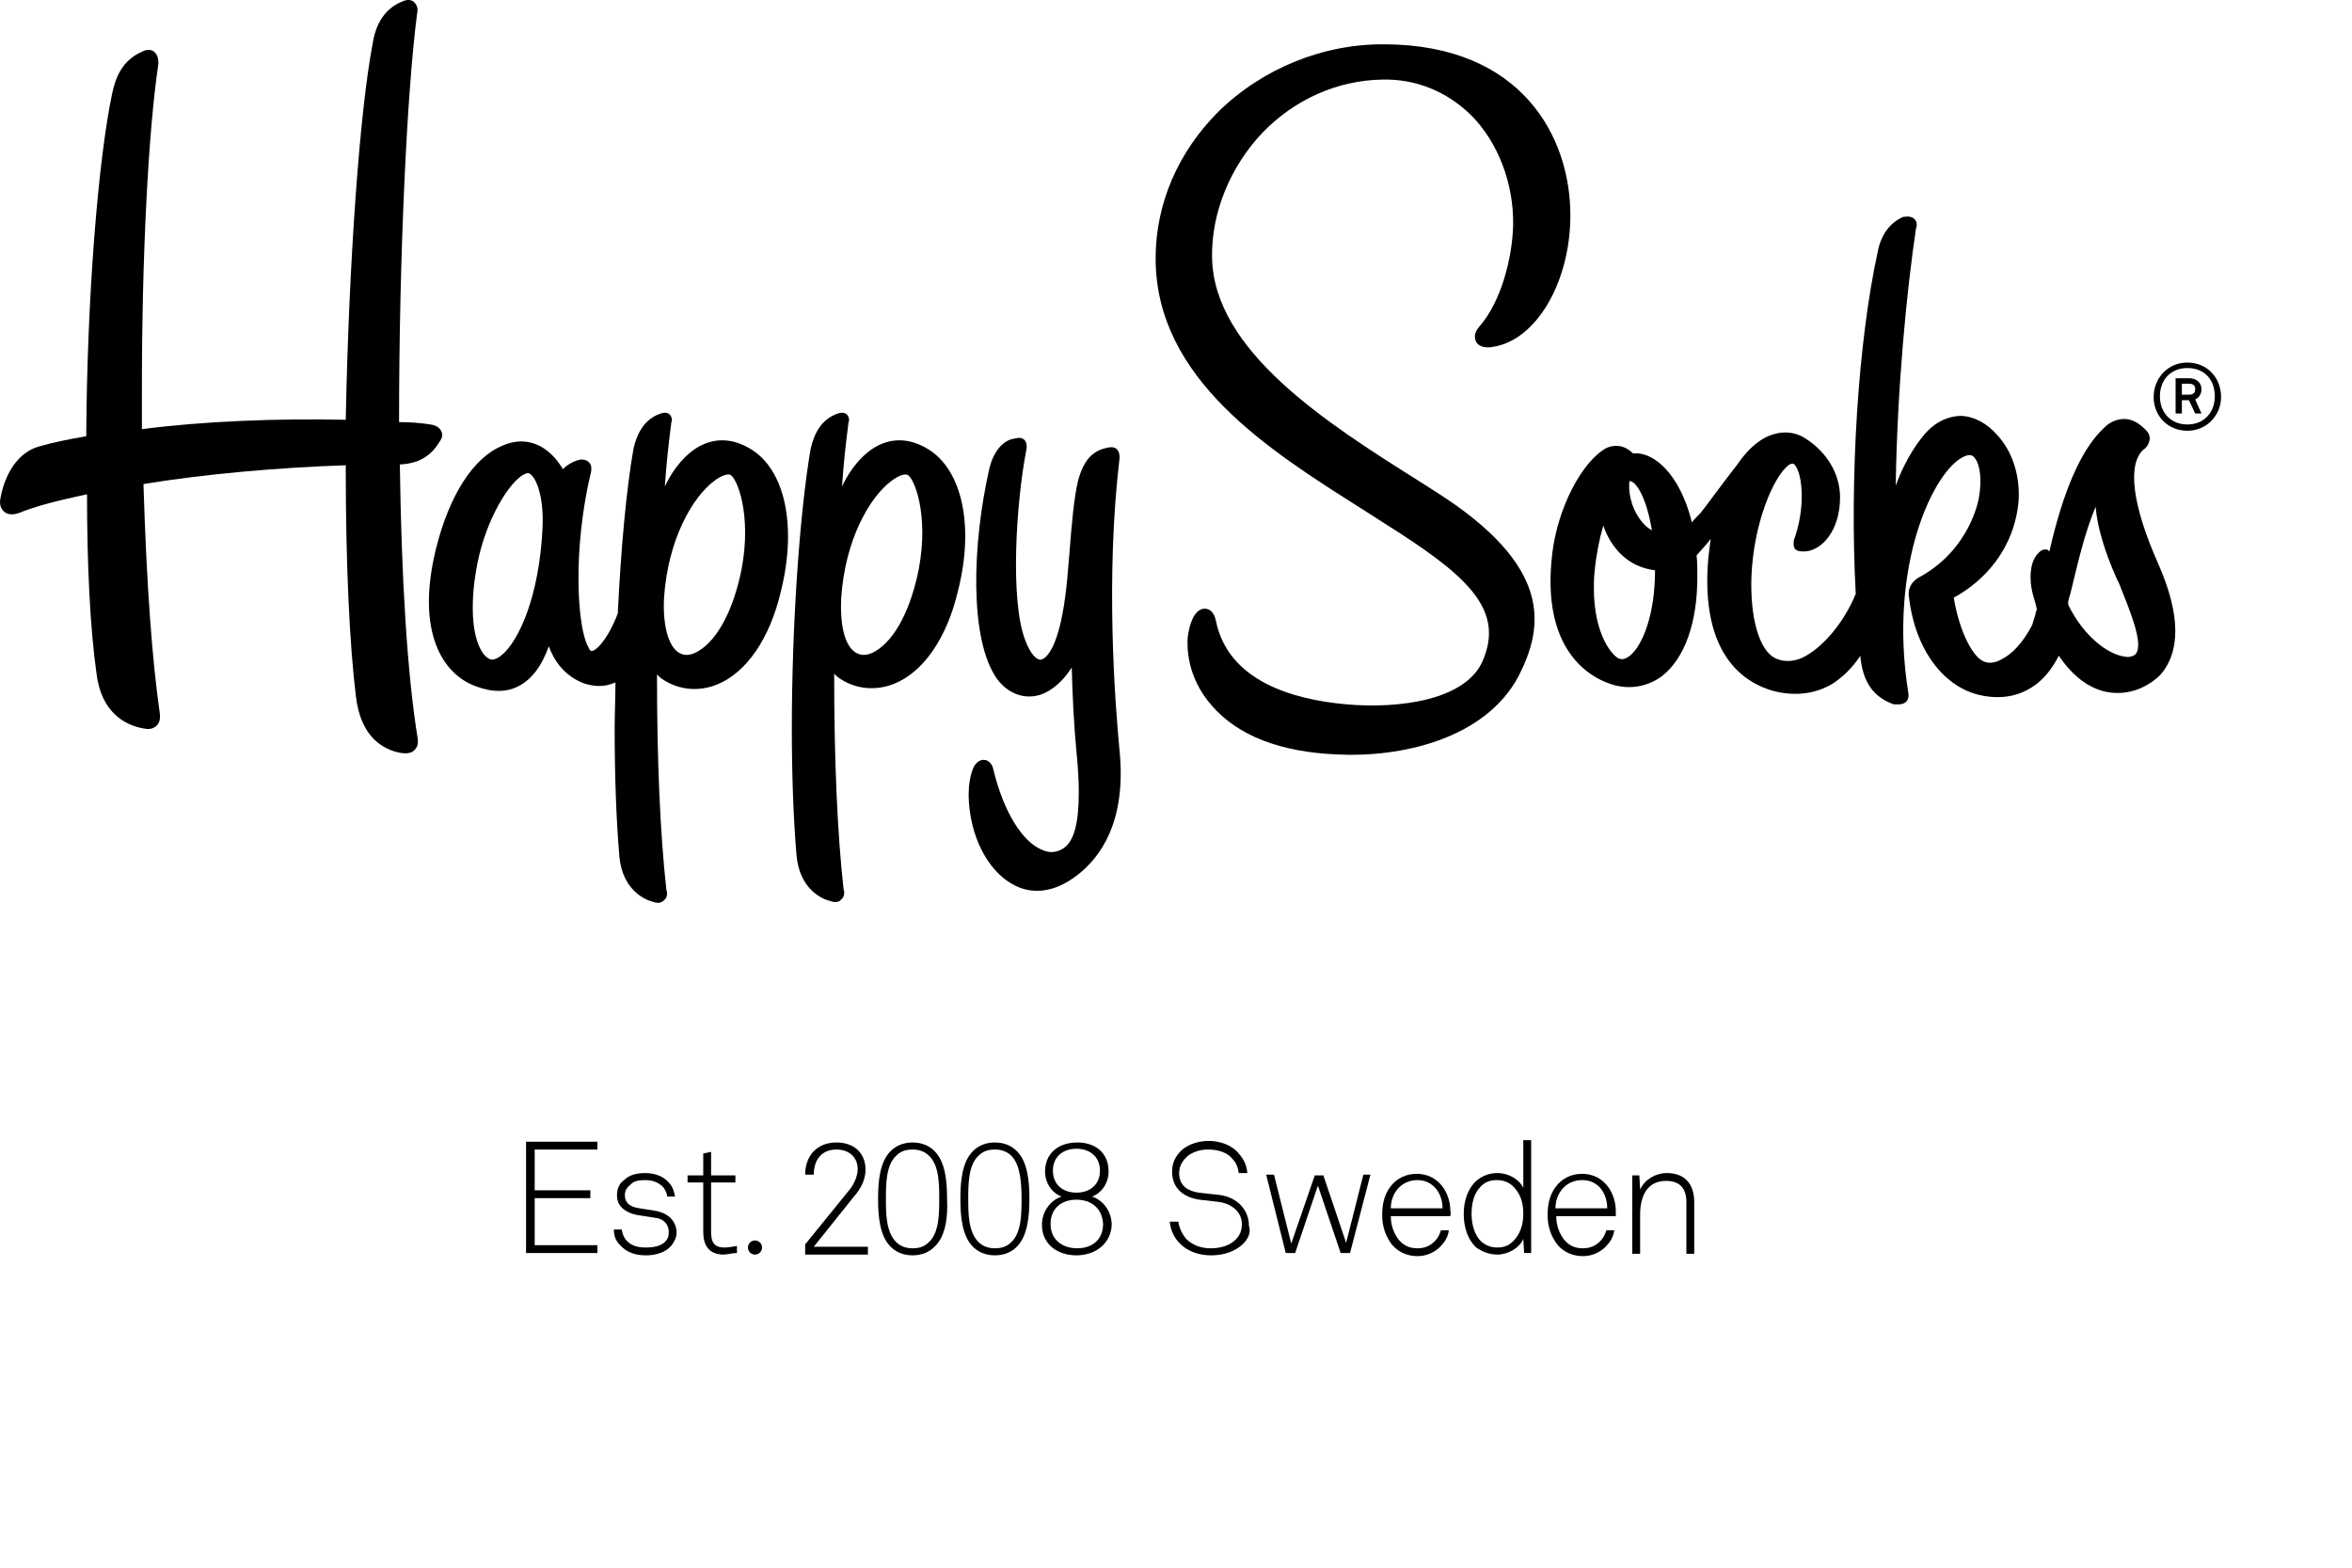<svg xmlns="http://www.w3.org/2000/svg" xmlns:xlink="http://www.w3.org/1999/xlink" version="1.1" style="enable-background:new 0 0 425.2 425.2;" xml:space="preserve" width="300" height="200"><rect id="backgroundrect" width="80%" height="80%" x="0" y="0" fill="none" stroke="none"/>

<g class="currentLayer" style=""><title>Layer 1</title><g id="svg_1" class="" transform="">
	<g id="svg_2" transform="">
		<g id="svg_3" transform="">
			<path d="M 118.3 57.253 c -2 -1.2 -4 -1.4 -5.9 -0.6 c -1.9 0.8 -3.7 2.7 -5 5.4 c 0.2 -3 0.5 -5.6 0.8 -7.9 c 0 0 0 -0.1 0 -0.1 c 0 -0.1 0.1 -0.3 0.1 -0.5 c 0 -0.2 -0.1 -0.5 -0.3 -0.7 c -0.5 -0.4 -1.1 -0.1 -1.4 0 c -1.7 0.7 -2.7 2.2 -3.2 4.4 c -1.4 8.1 -2.4 22.5 -2.4 35.7 c 0 5.8 0.2 11.5 0.6 16.2 c 0.4 4.2 3.1 5.5 4.3 5.8 c 0.3 0.1 1 0.3 1.4 -0.2 c 0.5 -0.4 0.4 -1.1 0.3 -1.3 l 0 0 c -0.8 -7.2 -1.2 -16.5 -1.2 -27.5 c 0.2 0.2 0.4 0.4 0.7 0.6 c 2.1 1.4 4.6 1.6 6.9 0.7 c 3.8 -1.5 6.8 -5.9 8.2 -11.9 C 124.3 67.053 122.7 59.853 118.3 57.253 Z M 117.2 72.553 c -1 5.1 -3 9 -5.5 10.5 c -0.8 0.5 -1.6 0.6 -2.1 0.4 h 0 c -1.7 -0.5 -2.5 -3.3 -2.3 -7.2 c 0.5 -7.4 3.6 -12.8 6.4 -14.9 c 0.8 -0.6 1.5 -0.9 2 -0.8 C 116.6 60.853 118.5 65.653 117.2 72.553 Z" id="svg_4" transform=""/>
			<path d="M 183 62.653 l -2.2 -1.4 c -11.6 -7.3 -26 -16.5 -26.2 -28.4 c -0.1 -5.7 2.3 -11.6 6.5 -16 c 4.1 -4.2 9.5 -6.6 15.2 -6.7 c 4.3 -0.1 8.2 1.5 11.3 4.5 c 3.5 3.5 5.5 8.8 5.4 14.1 c -0.1 4.1 -1.5 9.7 -4.3 12.9 c -0.8 0.9 -0.6 1.6 -0.4 2 c 0.5 0.8 1.7 0.7 2.1 0.6 c 5.5 -0.8 9.9 -8.2 9.9 -16.8 c 0 -10 -6.2 -21.7 -23.6 -21.8 c -7.9 -0.1 -15.7 3.1 -21.3 8.6 c -5.1 5.1 -8 11.7 -8 18.7 c 0 15.4 14.5 24.5 26.2 31.9 l 5 3.2 c 9.1 5.9 13.2 10.1 10.5 16.3 c -2.2 5 -10.7 6.1 -17.4 5.5 c -6.7 -0.6 -15 -2.9 -16.6 -10.6 c -0.3 -1.5 -1.1 -1.6 -1.5 -1.6 c -1.3 0.1 -1.9 2 -2.1 3.6 c -0.1 1.1 -0.2 5.1 3.1 8.8 c 3.3 3.8 8.7 5.9 16 6.2 c 8 0.4 18.8 -1.9 23.1 -10 C 196.9 79.953 198.2 72.253 183 62.653 Z" id="svg_5" transform=""/>
			<path d="M 51 59.253 c 2.3 -0.1 3.9 -1 5 -2.8 c 0.3 -0.4 0.4 -0.7 0.4 -0.9 c 0 -0.2 0 -0.3 -0.1 -0.5 c -0.2 -0.5 -0.7 -0.8 -1.4 -0.9 c -1.2 -0.2 -2.6 -0.3 -4 -0.3 c 0 -20.9 1 -42.2 2.3 -52.1 l 0 0 c 0.2 -0.9 -0.2 -1.3 -0.4 -1.5 c -0.2 -0.2 -0.7 -0.4 -1.4 -0.1 c -2.8 1.1 -3.6 3.6 -3.9 5.6 c -1.6 8.4 -3 27.5 -3.4 47.8 c -8.8 -0.2 -18.4 0.2 -26 1.2 c 0 -1.8 0 -3.5 0 -5.3 c 0 -16.6 0.8 -32.6 2.1 -41.3 l 0 -0.1 v -0.1 c 0 -0.6 -0.2 -1.1 -0.6 -1.4 c -0.3 -0.2 -0.8 -0.3 -1.4 0 c -2.8 1.2 -3.5 3.6 -3.9 5.4 c -1.8 8.6 -3.2 26.1 -3.3 43.7 c -2.3 0.4 -4.3 0.8 -6 1.3 c -2.9 0.8 -4.4 3.8 -4.9 6.4 c 0 0.1 -0.1 0.4 -0.1 0.7 c 0 0.4 0.1 0.8 0.5 1.2 c 0.6 0.6 1.6 0.3 1.9 0.2 c 2.2 -0.9 5 -1.6 8.7 -2.4 c 0 9.2 0.4 17.1 1.2 22.8 c 0.6 5.1 3.7 6.7 6.1 7.1 c 0.5 0.1 1.1 0.1 1.6 -0.4 c 0.3 -0.3 0.4 -0.7 0.4 -1 c 0 -0.2 0 -0.3 0 -0.4 c -1 -7 -1.7 -16.4 -2.1 -29.4 c 7.9 -1.3 17.2 -2.1 25.8 -2.4 c 0 13 0.5 23 1.3 29.5 c 0.6 5.2 3.5 6.8 5.7 7.2 c 0.6 0.1 1.4 0.1 1.8 -0.4 c 0.2 -0.2 0.4 -0.5 0.4 -1 c 0 -0.1 0 -0.2 0 -0.3 C 51.9 85.853 51.2 73.353 51 59.253 Z" id="svg_6" transform=""/>
			<path d="M 275.3 71.953 c -3.3 -7.4 -4 -12.7 -1.9 -14.6 l 0 0 c 0.5 -0.3 0.7 -0.8 0.8 -1.3 c 0 -0.3 0 -0.7 -0.5 -1.2 c -0.8 -0.8 -1.7 -1.4 -2.7 -1.4 c -0.9 0 -1.8 0.3 -2.6 1.1 c -2.9 2.7 -5.2 7.9 -7 15.8 c -0.1 -0.1 -0.1 -0.1 -0.2 -0.2 c -0.6 -0.2 -1 0.2 -1.2 0.4 c -0.8 0.8 -1 2 -1 3.1 c 0 1 0.2 1.8 0.3 2.2 c 0.2 0.7 0.4 1.3 0.5 1.9 c -0.1 0.2 -0.2 0.7 -0.2 0.7 c -0.1 0.4 -0.3 0.9 -0.4 1.3 c -1.2 2.3 -2.6 3.7 -3.8 4.3 c -0.8 0.5 -1.6 0.6 -2.2 0.4 c -1.4 -0.4 -3.2 -3.5 -4 -8.2 c 4.2 -2.3 7.1 -6.1 8 -10.5 c 0.2 -0.9 0.3 -1.8 0.3 -2.6 c 0 -2.9 -0.9 -5.6 -2.7 -7.6 c -1.4 -1.6 -3 -2.4 -4.6 -2.5 c -1.6 0 -3.2 0.7 -4.5 2.1 c -0.8 0.9 -2.5 3 -3.9 6.8 c 0.2 -12.6 1.4 -24.9 2.6 -32.9 l 0 0.1 c 0.2 -0.6 0 -1 -0.2 -1.2 c -0.2 -0.2 -0.6 -0.4 -1.2 -0.3 l -0.1 0 l -0.1 0 c -1.7 0.7 -2.9 2.3 -3.3 4.5 c -2.5 11.4 -3.6 28.9 -2.8 43.6 c -1.5 3.7 -4.3 7 -6.9 8.2 c -1.2 0.5 -2.4 0.5 -3.4 0 c -2 -1 -3.2 -5.1 -3 -10.5 c 0.3 -6.8 2.8 -12.5 4.6 -14 c 0.3 -0.3 0.6 -0.3 0.7 -0.3 c 0.1 0 0.2 0.1 0.4 0.4 c 0.8 1.3 1.2 5.3 -0.3 9.4 l 0 0 l 0 0 c 0 0.2 -0.1 0.6 0.1 1 c 0.3 0.4 0.7 0.4 1.2 0.4 h 0.1 c 2.2 -0.1 4.5 -2.7 4.5 -6.9 c 0 -3 -1.7 -5.8 -4.4 -7.5 c -1.5 -1 -3.3 -1 -5 -0.2 c -1.4 0.7 -2.6 1.9 -3.7 3.5 c -1.8 2.3 -4.5 6 -4.7 6.2 c -0.1 0.1 -1 1 -1.1 1.2 c -0.9 -3.7 -2.6 -6.6 -4.7 -8 c -0.9 -0.6 -1.9 -0.9 -2.8 -0.8 c -1.2 -1.2 -2.5 -1.1 -3.4 -0.7 l 0 0 c -3.1 1.7 -6.2 7.6 -6.9 13.4 c -1.5 12.3 4.7 15.8 7.4 16.7 c 2.3 0.8 4.7 0.4 6.6 -1 c 2.9 -2.3 4.5 -6.8 4.5 -12.7 c 0 -0.9 0 -1.8 -0.1 -2.7 c 0.6 -0.7 1.2 -1.3 1.8 -2.1 c -0.1 0.8 -0.2 1.5 -0.3 2.4 c -1.1 12.5 4.7 16 8.3 17 c 2.7 0.7 5.3 0.4 7.5 -0.9 c 1.4 -0.9 2.6 -2.1 3.6 -3.6 c 0 0.1 0 0.1 0 0.2 c 0.4 4 2.4 5.3 4.2 6 l 0.1 0 l 0.1 0 c 0.2 0 1 0.1 1.4 -0.3 c 0.3 -0.3 0.4 -0.7 0.3 -1.2 c -2.6 -16.3 3.3 -28.4 7.1 -30.1 c 0.8 -0.4 1.2 -0.1 1.4 0.2 c 0.7 0.9 0.9 2.9 0.5 5.1 c -0.3 1.6 -1.9 7.1 -7.8 10.2 l 0 0 l 0 0 c -0.9 0.6 -1.3 1.5 -1.1 2.5 c 0.8 6.7 4.5 11.6 9.4 12.5 c 2.6 0.5 5 0 7 -1.6 c 1.1 -0.9 2 -2.1 2.7 -3.5 c 1.7 2.5 3.7 4.1 6 4.6 c 2.4 0.5 4.9 -0.2 6.9 -2.1 C 278.1 83.253 278.2 78.553 275.3 71.953 Z M 207.9 61.353 c 1 0.2 2.2 2.6 2.8 6.3 c -1.5 -0.8 -2.3 -2.7 -2.5 -3.3 c -0.3 -0.9 -0.4 -1.7 -0.4 -2.2 C 207.8 61.753 207.8 61.453 207.9 61.353 Z M 211.1 72.753 c 0 5.7 -1.6 9.6 -3.2 10.9 c -0.5 0.4 -0.9 0.5 -1.3 0.4 h 0 c -0.8 -0.2 -3.3 -2.9 -3.3 -9 c 0 -0.7 0 -1.4 0.1 -2.2 c 0.2 -2.1 0.6 -4.1 1.1 -5.8 C 205.5 69.953 207.7 72.353 211.1 72.753 L 211.1 72.753 Z M 272.4 83.453 c -0.4 0.4 -1.1 0.4 -1.5 0.3 c -2 -0.3 -5.1 -2.5 -7.1 -6.6 c 0 -0.1 0 -0.1 0 -0.2 c 0 -0.1 0 -0.1 0 -0.2 c 0.1 -0.5 0.3 -1.1 0.3 -1.1 c 0.9 -3.7 1.8 -7.7 3.2 -11 c 0.2 2.5 1.1 5.6 2.7 9.2 c 0 0 0.3 0.6 0.3 0.6 C 271.6 77.753 273.5 82.153 272.4 83.453 Z" id="svg_7" transform=""/>
			<path d="M 95.7 57.253 c -2 -1.2 -4 -1.4 -5.9 -0.6 c -1.9 0.8 -3.7 2.7 -5 5.4 c 0.2 -3 0.5 -5.6 0.8 -7.9 c 0 0 0 -0.1 0 -0.1 c 0 -0.1 0.1 -0.3 0.1 -0.5 c 0 -0.2 -0.1 -0.5 -0.3 -0.7 c -0.5 -0.4 -1.1 -0.1 -1.4 0 c -1.7 0.7 -2.7 2.2 -3.2 4.4 c -0.9 5.1 -1.6 12.7 -2 21 c -1.2 3.2 -2.8 4.9 -3.4 4.8 c 0 0 -0.2 -0.1 -0.3 -0.4 c -1.5 -2.4 -2.1 -12.6 0.3 -22.5 c 0.1 -0.7 -0.1 -1 -0.3 -1.2 c -0.2 -0.2 -0.6 -0.4 -1.2 -0.3 c -0.4 0.1 -1.3 0.4 -2.1 1.2 c -0.6 -1 -1.4 -2 -2.5 -2.7 c -1.6 -1 -3.4 -1.1 -5.2 -0.3 c -3.7 1.5 -6.8 6.3 -8.5 13.2 c -2.6 10.6 0.9 16 5.1 17.5 c 2.1 0.8 4 0.8 5.6 -0.1 c 1.6 -0.9 2.8 -2.5 3.7 -5 c 0.9 2.4 2.4 3.9 4.4 4.7 c 1.5 0.5 2.8 0.5 4.1 -0.1 c 0 2 -0.1 4 -0.1 6 c 0 5.8 0.2 11.5 0.6 16.2 c 0.4 4.2 3.1 5.5 4.3 5.8 c 0.3 0.1 0.9 0.3 1.4 -0.2 c 0.5 -0.4 0.4 -1.1 0.3 -1.3 l 0 0 c -0.8 -7.2 -1.2 -16.5 -1.2 -27.5 c 0.2 0.2 0.4 0.4 0.7 0.6 c 2.1 1.4 4.6 1.6 6.9 0.7 c 3.8 -1.5 6.8 -5.9 8.2 -11.9 C 101.7 67.053 100.1 59.853 95.7 57.253 Z M 69.2 67.353 c -0.4 8.6 -3 14.5 -5.3 16.3 c -0.5 0.4 -0.9 0.5 -1.2 0.5 c -1.1 -0.2 -2.4 -2.3 -2.4 -6.6 c 0 -1.3 0.1 -2.9 0.4 -4.6 c 0.9 -5.8 3.8 -10.9 5.9 -12.3 c 0.5 -0.3 0.7 -0.3 0.8 -0.3 C 68.3 60.653 69.4 63.153 69.2 67.353 Z M 94.6 72.553 c -1 5.1 -3 9 -5.5 10.5 c -0.8 0.5 -1.6 0.6 -2.1 0.4 h 0 c -1.6 -0.5 -2.5 -3.3 -2.3 -7.2 c 0.5 -7.4 3.6 -12.8 6.4 -14.9 c 0.8 -0.6 1.5 -0.9 2 -0.8 C 94 60.853 95.9 65.653 94.6 72.553 Z" id="svg_8" transform=""/>
			<path d="M 142.8 58.453 L 142.8 58.453 L 142.8 58.453 c 0 -0.4 0 -0.8 -0.4 -1.2 c -0.4 -0.3 -0.9 -0.2 -1.3 -0.1 c -1.8 0.4 -2.9 1.6 -3.6 4.2 c -0.5 2.1 -0.8 5.4 -1.1 9.3 l -0.3 3.5 c -0.9 9.1 -2.9 9.9 -3.3 10 c -0.6 0.1 -1.4 -0.8 -2 -2.4 c -2 -5 -1.2 -17.6 0.1 -24.3 c 0.1 -0.4 0.1 -0.9 -0.2 -1.3 c -0.4 -0.4 -0.8 -0.3 -1.3 -0.2 h 0 c -1.5 0.2 -2.7 1.7 -3.2 3.8 c -2.2 9.6 -2.6 21.9 1 26.9 c 1.8 2.4 4.7 2.9 7 1.2 c 1 -0.7 1.8 -1.6 2.5 -2.7 c 0.1 3.9 0.3 7.5 0.6 10.7 c 0.2 2 0.3 3.7 0.3 5.2 c 0 4 -0.6 6.3 -2 7.2 c -0.8 0.5 -1.7 0.6 -2.6 0.2 c -2.6 -1 -5 -4.9 -6.3 -10.3 c -0.2 -1 -0.9 -1.2 -1.1 -1.2 c -0.5 -0.1 -1.1 0.3 -1.4 0.9 c -0.5 1.1 -1 3.2 -0.3 6.8 c 0.9 4.3 3.3 7.5 6.2 8.6 c 1.6 0.6 4.2 0.8 7.3 -1.6 c 3 -2.3 6.3 -6.9 5.4 -15.9 C 142.2 89.453 141 73.553 142.8 58.453 Z" id="svg_9" transform=""/>
		</g>
		<g id="svg_10" transform="">
			<path d="M 279 54.953 c -2.5 0 -4.3 -1.9 -4.3 -4.3 c 0 -2.4 1.8 -4.4 4.3 -4.4 c 2.5 0 4.3 1.9 4.3 4.4 C 283.3 52.953 281.5 54.953 279 54.953 Z M 279 46.953 c -2.1 0 -3.5 1.5 -3.5 3.6 c 0 2.1 1.4 3.6 3.5 3.6 c 2.1 0 3.5 -1.5 3.5 -3.6 C 282.5 48.453 281.2 46.953 279 46.953 Z M 280 52.753 l -0.8 -1.7 h -0.9 v 1.7 h -0.8 v -4.5 h 1.7 c 0.9 0 1.6 0.5 1.6 1.4 c 0 0.6 -0.3 1.1 -0.8 1.3 l 0.8 1.8 H 280 Z M 279.2 48.953 h -0.9 v 1.4 h 0.9 c 0.5 0 0.8 -0.2 0.8 -0.7 C 280 49.153 279.7 48.953 279.2 48.953 Z" id="svg_11" transform=""/>
		</g>
	</g>
	<g id="svg_12" transform="">
		<path d="M 67.1 159.853 v -14.2 h 9.1 v 1 h -8 v 5.2 h 7.1 v 1 h -7.1 v 6 h 8 v 1 H 67.1 Z" id="svg_13" transform=""/>
		<path d="M 85.6 158.953 c -0.7 0.8 -1.9 1.2 -3.2 1.2 c -1.4 0 -2.5 -0.4 -3.3 -1.3 c -0.6 -0.6 -0.8 -1.2 -0.8 -2 h 1 c 0.1 0.6 0.3 1.1 0.7 1.5 c 0.6 0.6 1.4 0.8 2.4 0.8 c 1 0 1.9 -0.2 2.4 -0.7 c 0.4 -0.4 0.5 -0.7 0.5 -1.3 c 0 -0.9 -0.6 -1.7 -1.8 -1.8 l -1.9 -0.3 c -0.8 -0.1 -1.7 -0.4 -2.3 -1 c -0.4 -0.4 -0.6 -0.9 -0.6 -1.6 c 0 -0.8 0.3 -1.5 0.9 -1.9 c 0.7 -0.7 1.7 -0.9 2.7 -0.9 c 1.2 0 2.3 0.4 3 1.2 c 0.5 0.5 0.7 1.2 0.8 1.8 h -1 c 0 -0.3 -0.2 -0.8 -0.5 -1.2 c -0.5 -0.5 -1.2 -0.9 -2.3 -0.9 c -0.8 0 -1.4 0.1 -1.8 0.5 c -0.5 0.4 -0.8 0.8 -0.8 1.4 c 0 0.8 0.4 1.5 1.9 1.7 l 1.9 0.3 c 1.9 0.3 2.8 1.5 2.8 2.8 C 86.3 157.853 86 158.453 85.6 158.953 Z" id="svg_14" transform=""/>
		<path d="M 92.3 160.053 c -1.9 0 -2.6 -1.2 -2.6 -2.9 v -6.3 h -2 v -0.9 h 2 v -2.8 l 1 -0.2 v 3 h 3.1 v 0.9 h -3.1 v 6.3 c 0 1.2 0.3 2 1.7 2 c 0.5 0 1 -0.1 1.6 -0.2 v 0.9 C 93.4 159.853 92.8 160.053 92.3 160.053 Z" id="svg_15" transform=""/>
		<path d="M 96.3 158.253 c 0.5 0 0.9 0.4 0.9 0.9 c 0 0.5 -0.4 0.9 -0.9 0.9 c -0.5 0 -0.9 -0.4 -0.9 -0.9 C 95.4 158.653 95.8 158.253 96.3 158.253 Z" id="svg_16" transform=""/>
		<path d="M 102.7 159.853 v -1.1 l 5.6 -6.9 c 0.6 -0.7 1.1 -1.8 1.1 -2.7 c 0 -1.6 -1.2 -2.5 -2.7 -2.5 c -1.9 0 -2.9 1.3 -2.9 3.2 h -1.1 c 0 -2.4 1.5 -4.1 4 -4.1 c 2.2 0 3.7 1.3 3.7 3.5 c 0 1.2 -0.6 2.4 -1.4 3.3 l -5.2 6.5 h 6.9 v 1 H 102.7 Z" id="svg_17" transform=""/>
		<path d="M 119.2 159.053 c -0.6 0.6 -1.5 1.1 -2.8 1.1 c -1.3 0 -2.2 -0.5 -2.8 -1.1 c -1.4 -1.4 -1.6 -3.9 -1.6 -6.1 c 0 -2.2 0.2 -4.7 1.6 -6.1 c 0.6 -0.6 1.5 -1.1 2.8 -1.1 c 1.3 0 2.2 0.5 2.8 1.1 c 1.4 1.4 1.6 3.9 1.6 6.1 C 120.9 155.053 120.7 157.653 119.2 159.053 Z M 118.5 147.453 c -0.5 -0.5 -1.2 -0.8 -2.1 -0.8 c -1 0 -1.6 0.3 -2.1 0.8 c -1.3 1.2 -1.3 3.7 -1.3 5.5 c 0 1.8 0 4.2 1.3 5.5 c 0.5 0.5 1.2 0.8 2.1 0.8 c 1 0 1.6 -0.3 2.1 -0.8 c 1.3 -1.2 1.3 -3.7 1.3 -5.5 C 119.8 151.153 119.8 148.653 118.5 147.453 Z" id="svg_18" transform=""/>
		<path d="M 129.7 159.053 c -0.6 0.6 -1.5 1.1 -2.8 1.1 c -1.3 0 -2.2 -0.5 -2.8 -1.1 c -1.4 -1.4 -1.6 -3.9 -1.6 -6.1 c 0 -2.2 0.2 -4.7 1.6 -6.1 c 0.6 -0.6 1.5 -1.1 2.8 -1.1 c 1.3 0 2.2 0.5 2.8 1.1 c 1.4 1.4 1.6 3.9 1.6 6.1 C 131.3 155.053 131.1 157.653 129.7 159.053 Z M 129 147.453 c -0.5 -0.5 -1.2 -0.8 -2.1 -0.8 c -1 0 -1.6 0.3 -2.1 0.8 c -1.3 1.2 -1.3 3.7 -1.3 5.5 c 0 1.8 0 4.2 1.3 5.5 c 0.5 0.5 1.2 0.8 2.1 0.8 c 1 0 1.6 -0.3 2.1 -0.8 c 1.3 -1.2 1.3 -3.7 1.3 -5.5 C 130.3 151.153 130.2 148.653 129 147.453 Z" id="svg_19" transform=""/>
		<path d="M 137.3 160.153 c -2.4 0 -4.4 -1.4 -4.4 -3.9 c 0 -1.6 1 -3.1 2.5 -3.6 c -1.3 -0.5 -2.1 -1.8 -2.1 -3.2 c 0 -2.4 1.8 -3.7 4.1 -3.7 c 2.3 0 4 1.3 4 3.7 c 0 1.4 -0.8 2.7 -2.1 3.2 c 1.5 0.5 2.5 2 2.5 3.6 C 141.7 158.753 139.6 160.153 137.3 160.153 Z M 137.3 153.053 c -1.9 0 -3.3 1.1 -3.3 3.1 c 0 2 1.5 3.1 3.4 3.1 c 1.9 0 3.3 -1.1 3.3 -3.1 C 140.6 154.153 139.2 153.053 137.3 153.053 Z M 137.3 146.553 c -1.7 0 -3 1 -3 2.8 c 0 1.8 1.3 2.8 3 2.8 c 1.7 0 3 -1 3 -2.8 C 140.3 147.553 139 146.553 137.3 146.553 Z" id="svg_20" transform=""/>
		<path d="M 158.5 158.753 c -1 0.9 -2.4 1.4 -4 1.4 c -1.6 0 -3 -0.5 -4 -1.5 c -0.7 -0.7 -1.2 -1.7 -1.3 -2.8 h 1.1 c 0.1 0.8 0.5 1.6 1 2.2 c 0.8 0.8 1.9 1.2 3.1 1.2 c 1.2 0 2.4 -0.3 3.2 -1.1 c 0.5 -0.5 0.8 -1.1 0.8 -2 c 0 -1.4 -1.1 -2.5 -2.8 -2.8 l -2.6 -0.3 c -2 -0.3 -3.5 -1.4 -3.5 -3.6 c 0 -1.2 0.5 -2 1.2 -2.7 c 0.9 -0.8 2.2 -1.2 3.5 -1.2 c 1.5 0 3 0.6 3.8 1.6 c 0.6 0.7 1 1.4 1.1 2.5 h -1.1 c -0.1 -0.7 -0.3 -1.3 -0.8 -1.8 c -0.6 -0.8 -1.8 -1.2 -3.1 -1.2 c -1 0 -2 0.3 -2.7 0.9 c -0.5 0.5 -1 1.1 -1 2.1 c 0 1.7 1.2 2.3 2.5 2.5 l 2.7 0.3 c 2.2 0.3 3.7 1.9 3.7 3.9 C 159.6 157.253 159.2 158.053 158.5 158.753 Z" id="svg_21" transform=""/>
		<path d="M 172.2 159.853 H 171 l -2.9 -8.6 l -2.9 8.6 h -1.2 l -2.5 -10 h 1 l 2.2 8.8 l 3 -8.7 h 1.1 l 2.9 8.6 l 2.2 -8.7 h 0.9 L 172.2 159.853 Z" id="svg_22" transform=""/>
		<path d="M 185 155.153 h -7.6 c 0 1.2 0.4 2.2 1 3 c 0.6 0.7 1.3 1.1 2.4 1.1 c 0.9 0 1.6 -0.3 2.2 -0.9 c 0.4 -0.4 0.6 -0.8 0.8 -1.4 h 1 c -0.1 0.9 -0.6 1.6 -1.1 2.1 c -0.7 0.7 -1.7 1.2 -2.9 1.2 c -1.4 0 -2.5 -0.6 -3.2 -1.4 c -0.8 -1 -1.3 -2.3 -1.3 -3.8 c 0 -1.3 0.2 -2.5 1 -3.6 c 0.8 -1.1 2 -1.7 3.4 -1.7 c 2.7 0 4.3 2.3 4.3 4.8 C 185.1 154.653 185 154.853 185 155.153 Z M 180.8 150.553 c -2.1 0 -3.4 1.7 -3.4 3.6 h 6.6 C 184 152.253 182.8 150.553 180.8 150.553 Z" id="svg_23" transform=""/>
		<path d="M 194.4 159.853 l -0.1 -1.8 c -0.5 1.2 -2 2 -3.3 2 c -1.1 0 -2 -0.4 -2.7 -0.9 c -1.1 -1 -1.6 -2.6 -1.6 -4.3 c 0 -1.6 0.5 -3.2 1.6 -4.2 c 0.7 -0.6 1.6 -1 2.7 -1 c 1.4 0 2.8 0.8 3.3 1.9 V 145.453 h 1 v 14.4 H 194.4 Z M 193 151.353 c -0.5 -0.5 -1.2 -0.8 -2.1 -0.8 c -0.9 0 -1.6 0.3 -2.1 0.9 c -0.8 0.8 -1.1 2.1 -1.1 3.4 c 0 1.4 0.4 2.8 1.3 3.6 c 0.5 0.4 1.1 0.7 2 0.7 c 0.9 0 1.5 -0.3 2 -0.8 c 0.9 -0.9 1.3 -2.1 1.3 -3.5 C 194.3 153.353 193.9 152.253 193 151.353 Z" id="svg_24" transform=""/>
		<path d="M 206.1 155.153 h -7.6 c 0 1.2 0.4 2.2 1 3 c 0.6 0.7 1.3 1.1 2.4 1.1 c 0.9 0 1.6 -0.3 2.2 -0.9 c 0.4 -0.4 0.6 -0.8 0.8 -1.4 h 1 c -0.1 0.9 -0.6 1.6 -1.1 2.1 c -0.7 0.7 -1.7 1.2 -2.9 1.2 c -1.4 0 -2.5 -0.6 -3.2 -1.4 c -0.8 -1 -1.3 -2.3 -1.3 -3.8 c 0 -1.3 0.2 -2.5 1 -3.6 c 0.8 -1.1 2 -1.7 3.4 -1.7 c 2.7 0 4.3 2.3 4.3 4.8 C 206.1 154.653 206.1 154.853 206.1 155.153 Z M 201.8 150.553 c -2.1 0 -3.4 1.7 -3.4 3.6 h 6.6 C 205 152.253 203.9 150.553 201.8 150.553 Z" id="svg_25" transform=""/>
		<path d="M 215.1 159.853 v -6.5 c 0 -1.7 -0.8 -2.7 -2.6 -2.7 c -2.5 0 -3.3 2.1 -3.3 4.3 v 5 h -1 v -10 h 0.9 l 0.1 1.8 c 0.6 -1.3 2 -2.1 3.4 -2.1 c 2.3 0 3.5 1.4 3.5 3.7 v 6.6 H 215.1 Z" id="svg_26" transform=""/>
	</g>
</g></g></svg>